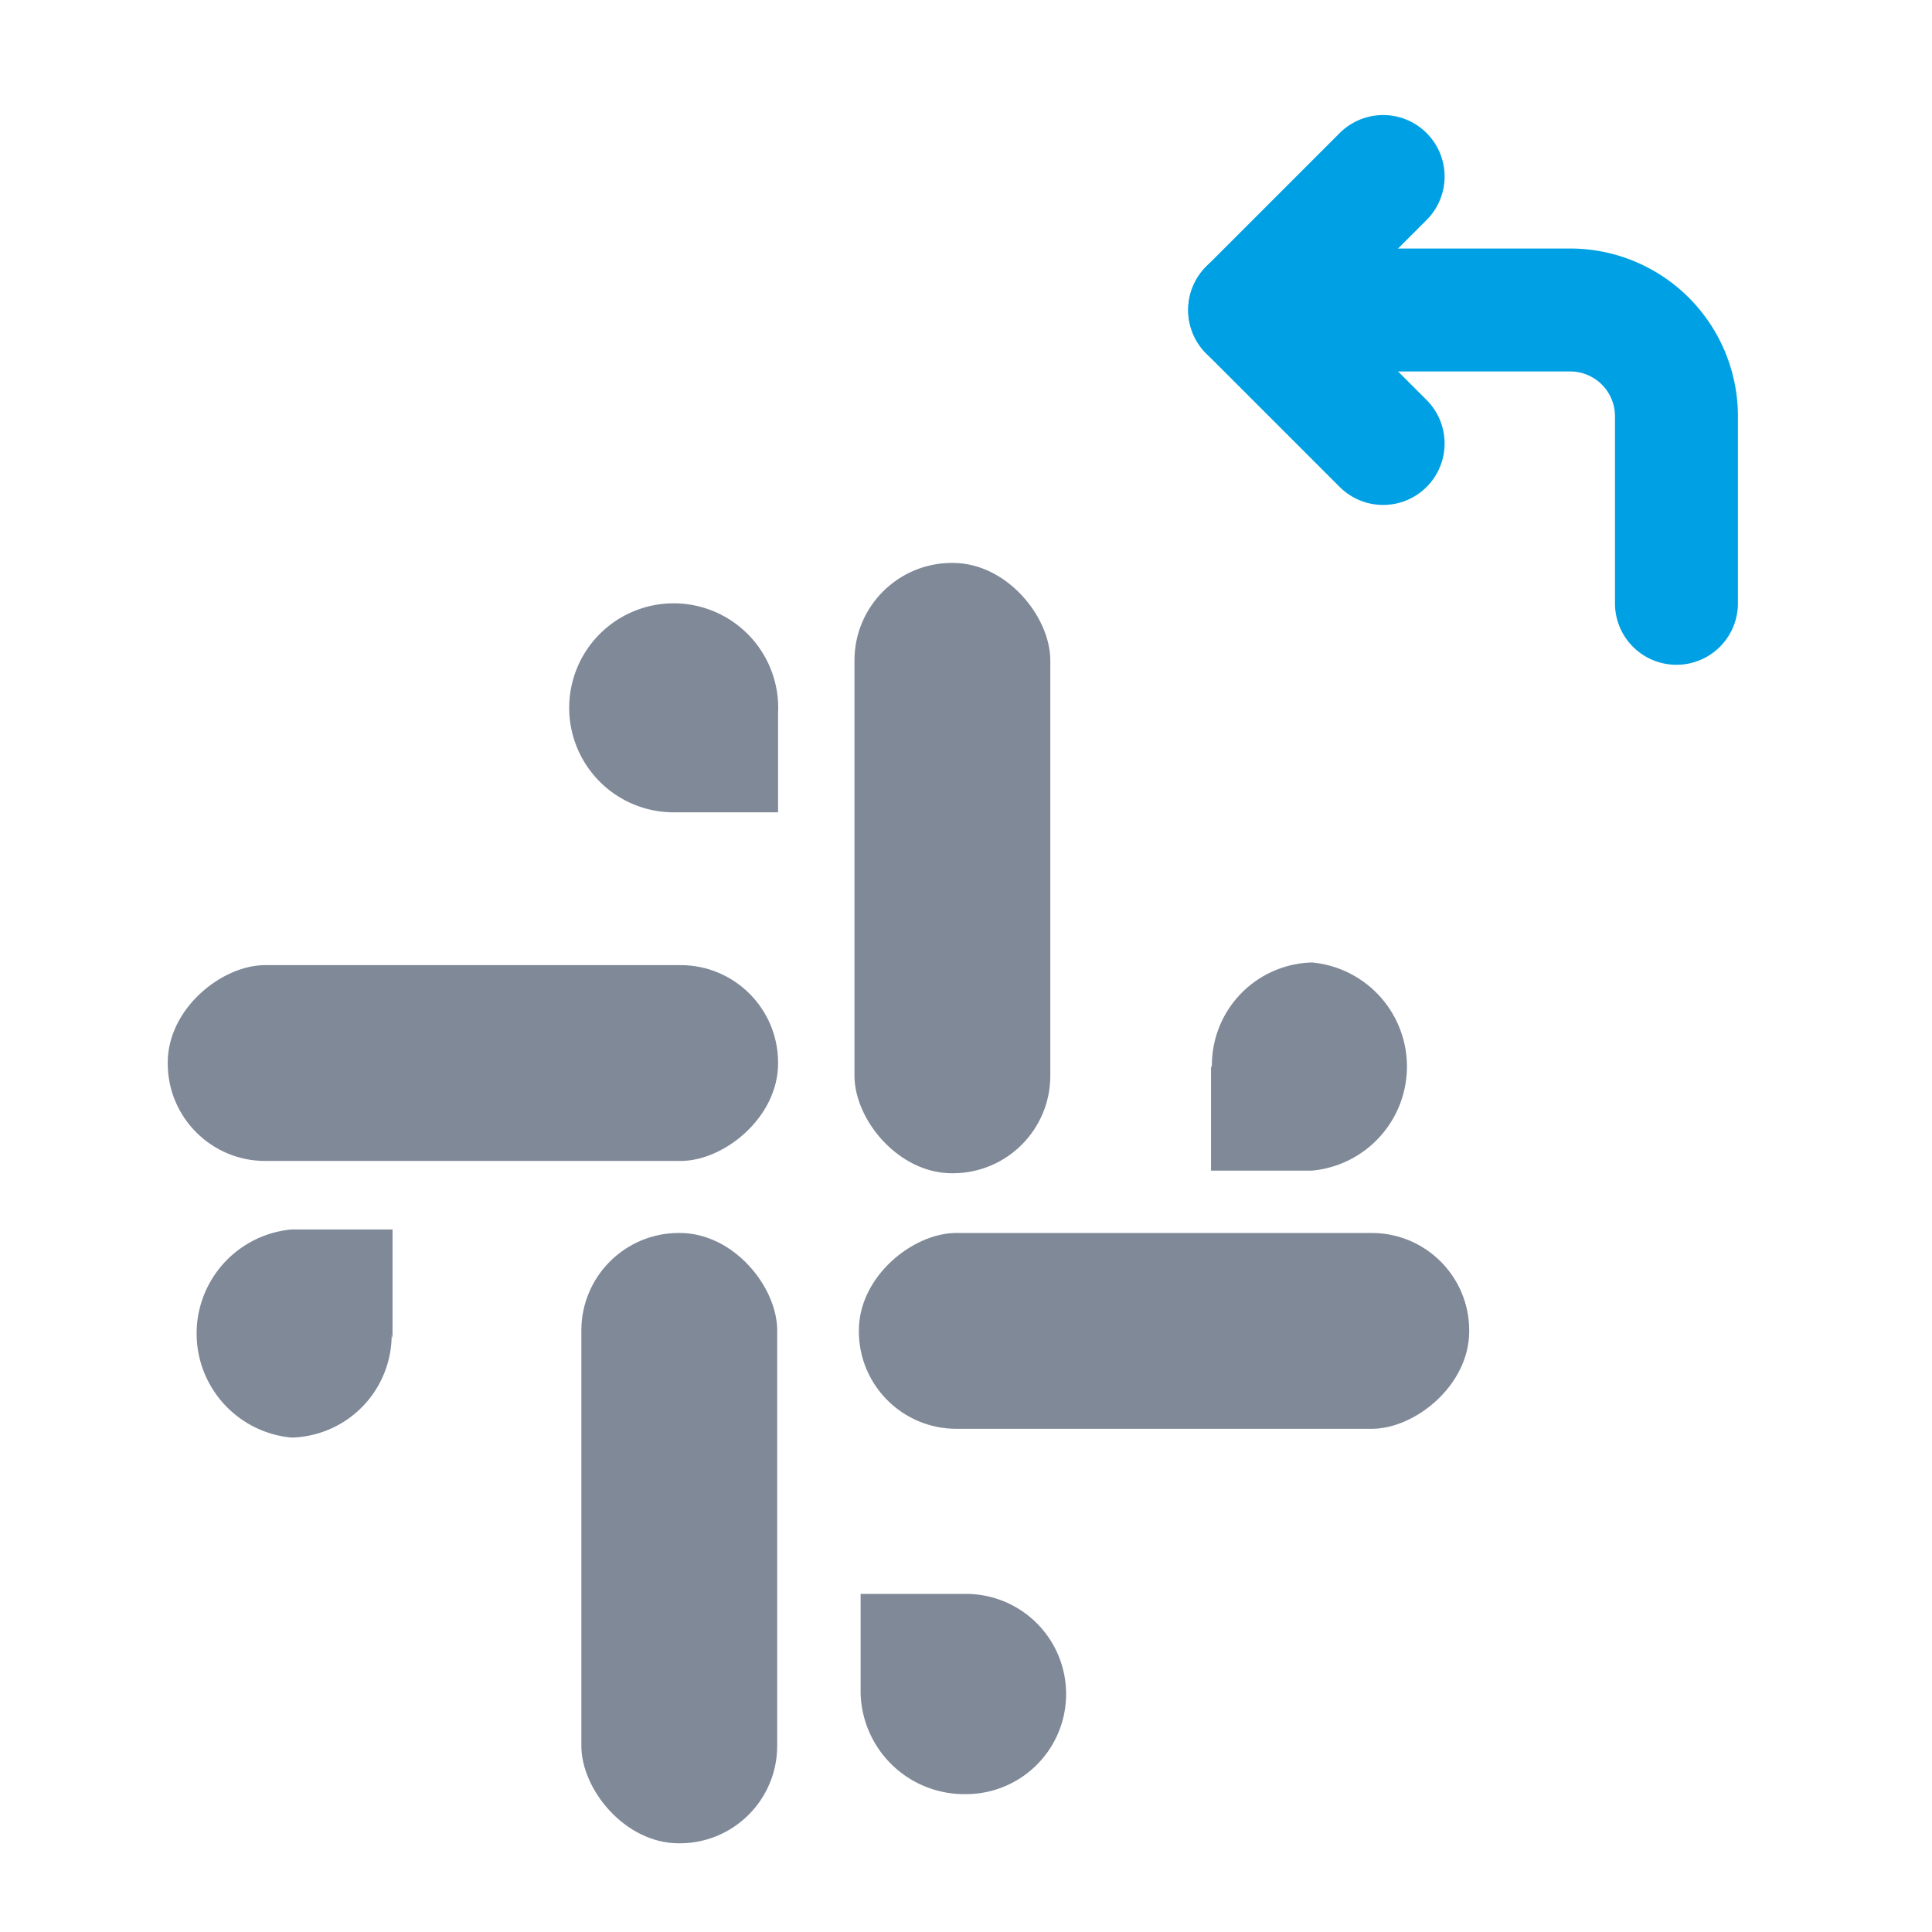 <svg id="Layer_1" data-name="Layer 1" xmlns="http://www.w3.org/2000/svg" viewBox="0 0 22 22"><defs><style>.cls-1{fill:none;stroke:#00a1e4;stroke-linecap:round;stroke-linejoin:round;stroke-width:1.4px;}.cls-2{fill:#808998;}</style></defs><title>reply-hover</title><polyline class="cls-1" points="15.75 2.01 14.23 3.53 15.75 5.05"/><path class="cls-1" d="M14.23,3.53h3.64a1.21,1.21,0,0,1,1.22,1.21V6.87"/><path class="cls-2" d="M13.79,12.16h0v1.17h1.15a1.19,1.19,0,0,0,0-2.37,1.17,1.17,0,0,0-1.14,1.17h0Z"/><rect class="cls-2" x="9.73" y="6.41" width="2.23" height="6.95" rx="1.11"/><path class="cls-2" d="M7.66,9.25h1.2V8.12h0A1.19,1.19,0,1,0,7.65,9.25h0Z"/><rect class="cls-2" x="4.27" y="8.63" width="2.23" height="6.95" rx="1.11" transform="translate(-6.72 17.49) rotate(-90)"/><path class="cls-2" d="M4.47,15.24h0V14H3.32a1.19,1.19,0,0,0,0,2.37,1.17,1.17,0,0,0,1.14-1.17h0Z"/><rect class="cls-2" x="6.63" y="14.04" width="2.23" height="6.95" rx="1.11" transform="matrix(-1, 0, 0, -1, 15.48, 35.03)"/><path class="cls-2" d="M11,18.15H9.8v1.13h0A1.18,1.18,0,0,0,11,20.43a1.14,1.14,0,1,0,0-2.28h0Z"/><rect class="cls-2" x="12.13" y="11.68" width="2.23" height="6.95" rx="1.11" transform="translate(28.41 1.91) rotate(90)"/></svg>